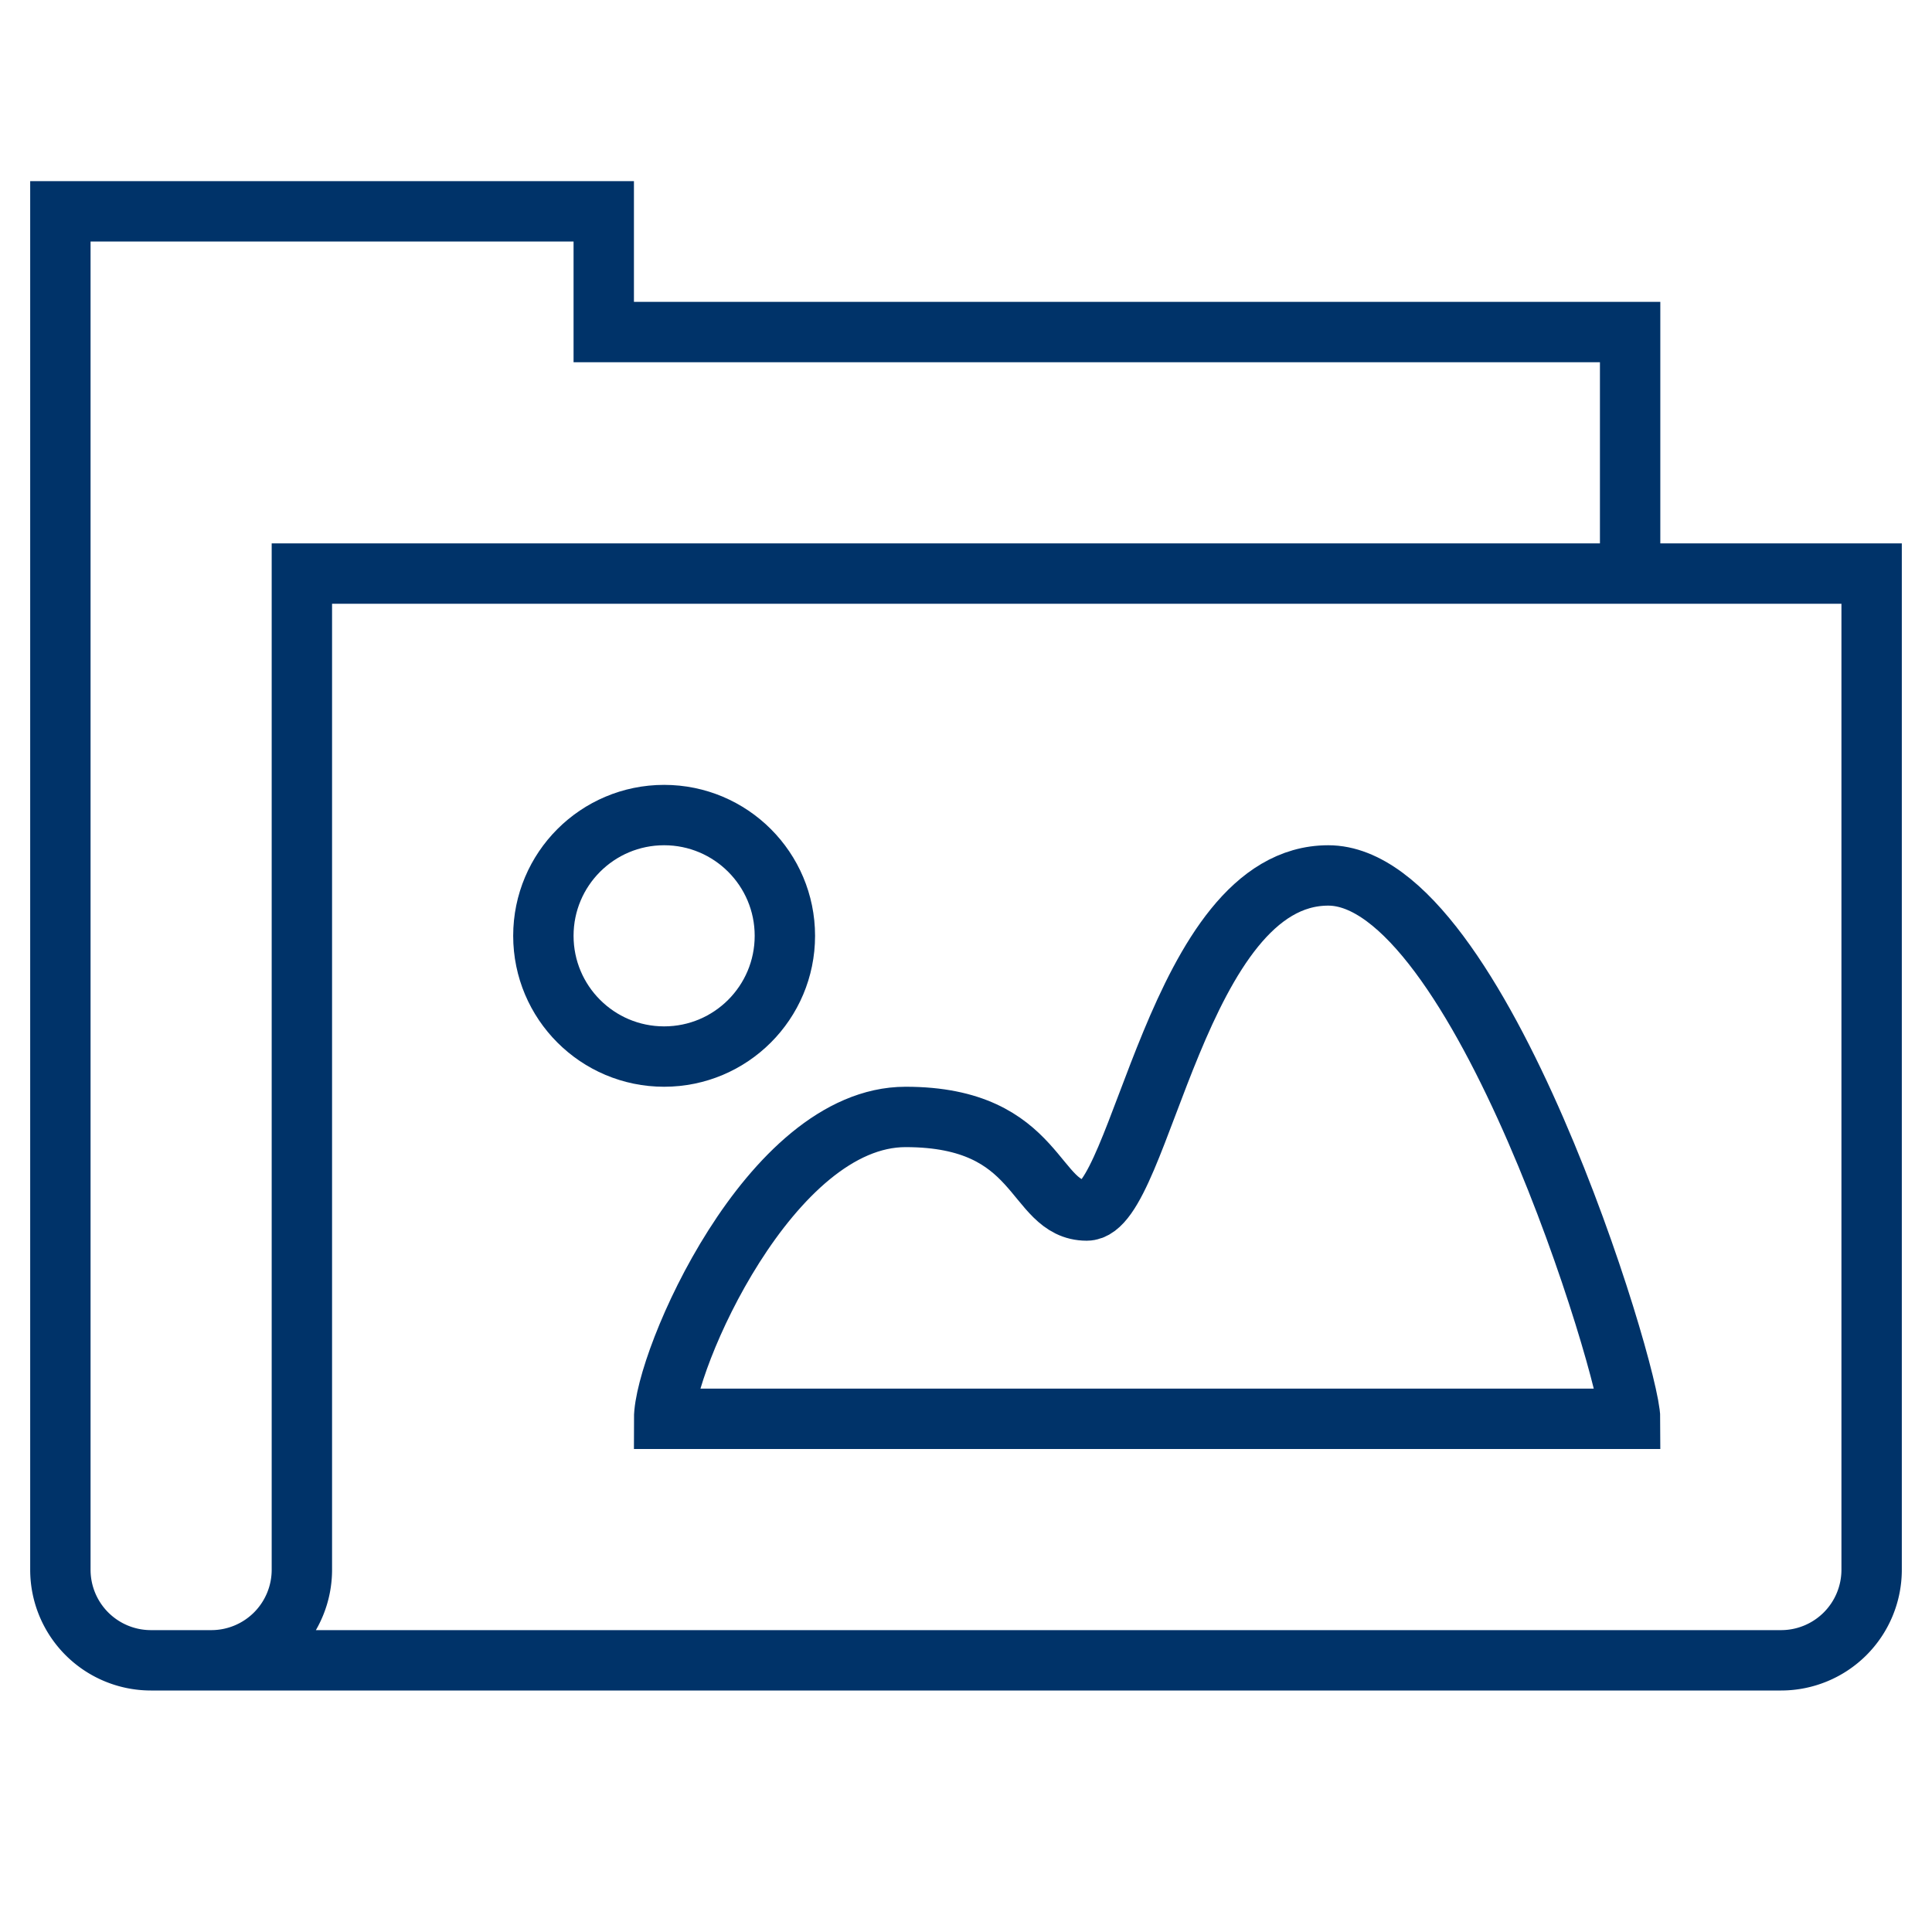 <?xml version="1.0" encoding="UTF-8"?>
<svg xmlns="http://www.w3.org/2000/svg" aria-describedby="desc" aria-labelledby="title" viewBox="0 0 64 64"><circle cx="22" cy="31" r="4" fill="none" stroke="#003369" stroke-miterlimit="10" stroke-width="2" data-name="layer2" style="stroke: #003369;"/><path fill="none" stroke="#003369" stroke-miterlimit="10" stroke-width="2" d="M22 47c0-1.9 3.5-10 8-10s4.2 3.1 6 3.1S39 29 44 29s10 16.5 10 18z" data-name="layer2" style="stroke: #003369;"/><path fill="none" stroke="#003369" stroke-miterlimit="10" stroke-width="2" d="M7 55a3 3 0 0 0 3-3V19h52v33a3 3 0 0 1-3 3H5a3 3 0 0 1-3-3V7h18v4h34v8" data-name="layer1" style="stroke: #003369;"/></svg>
